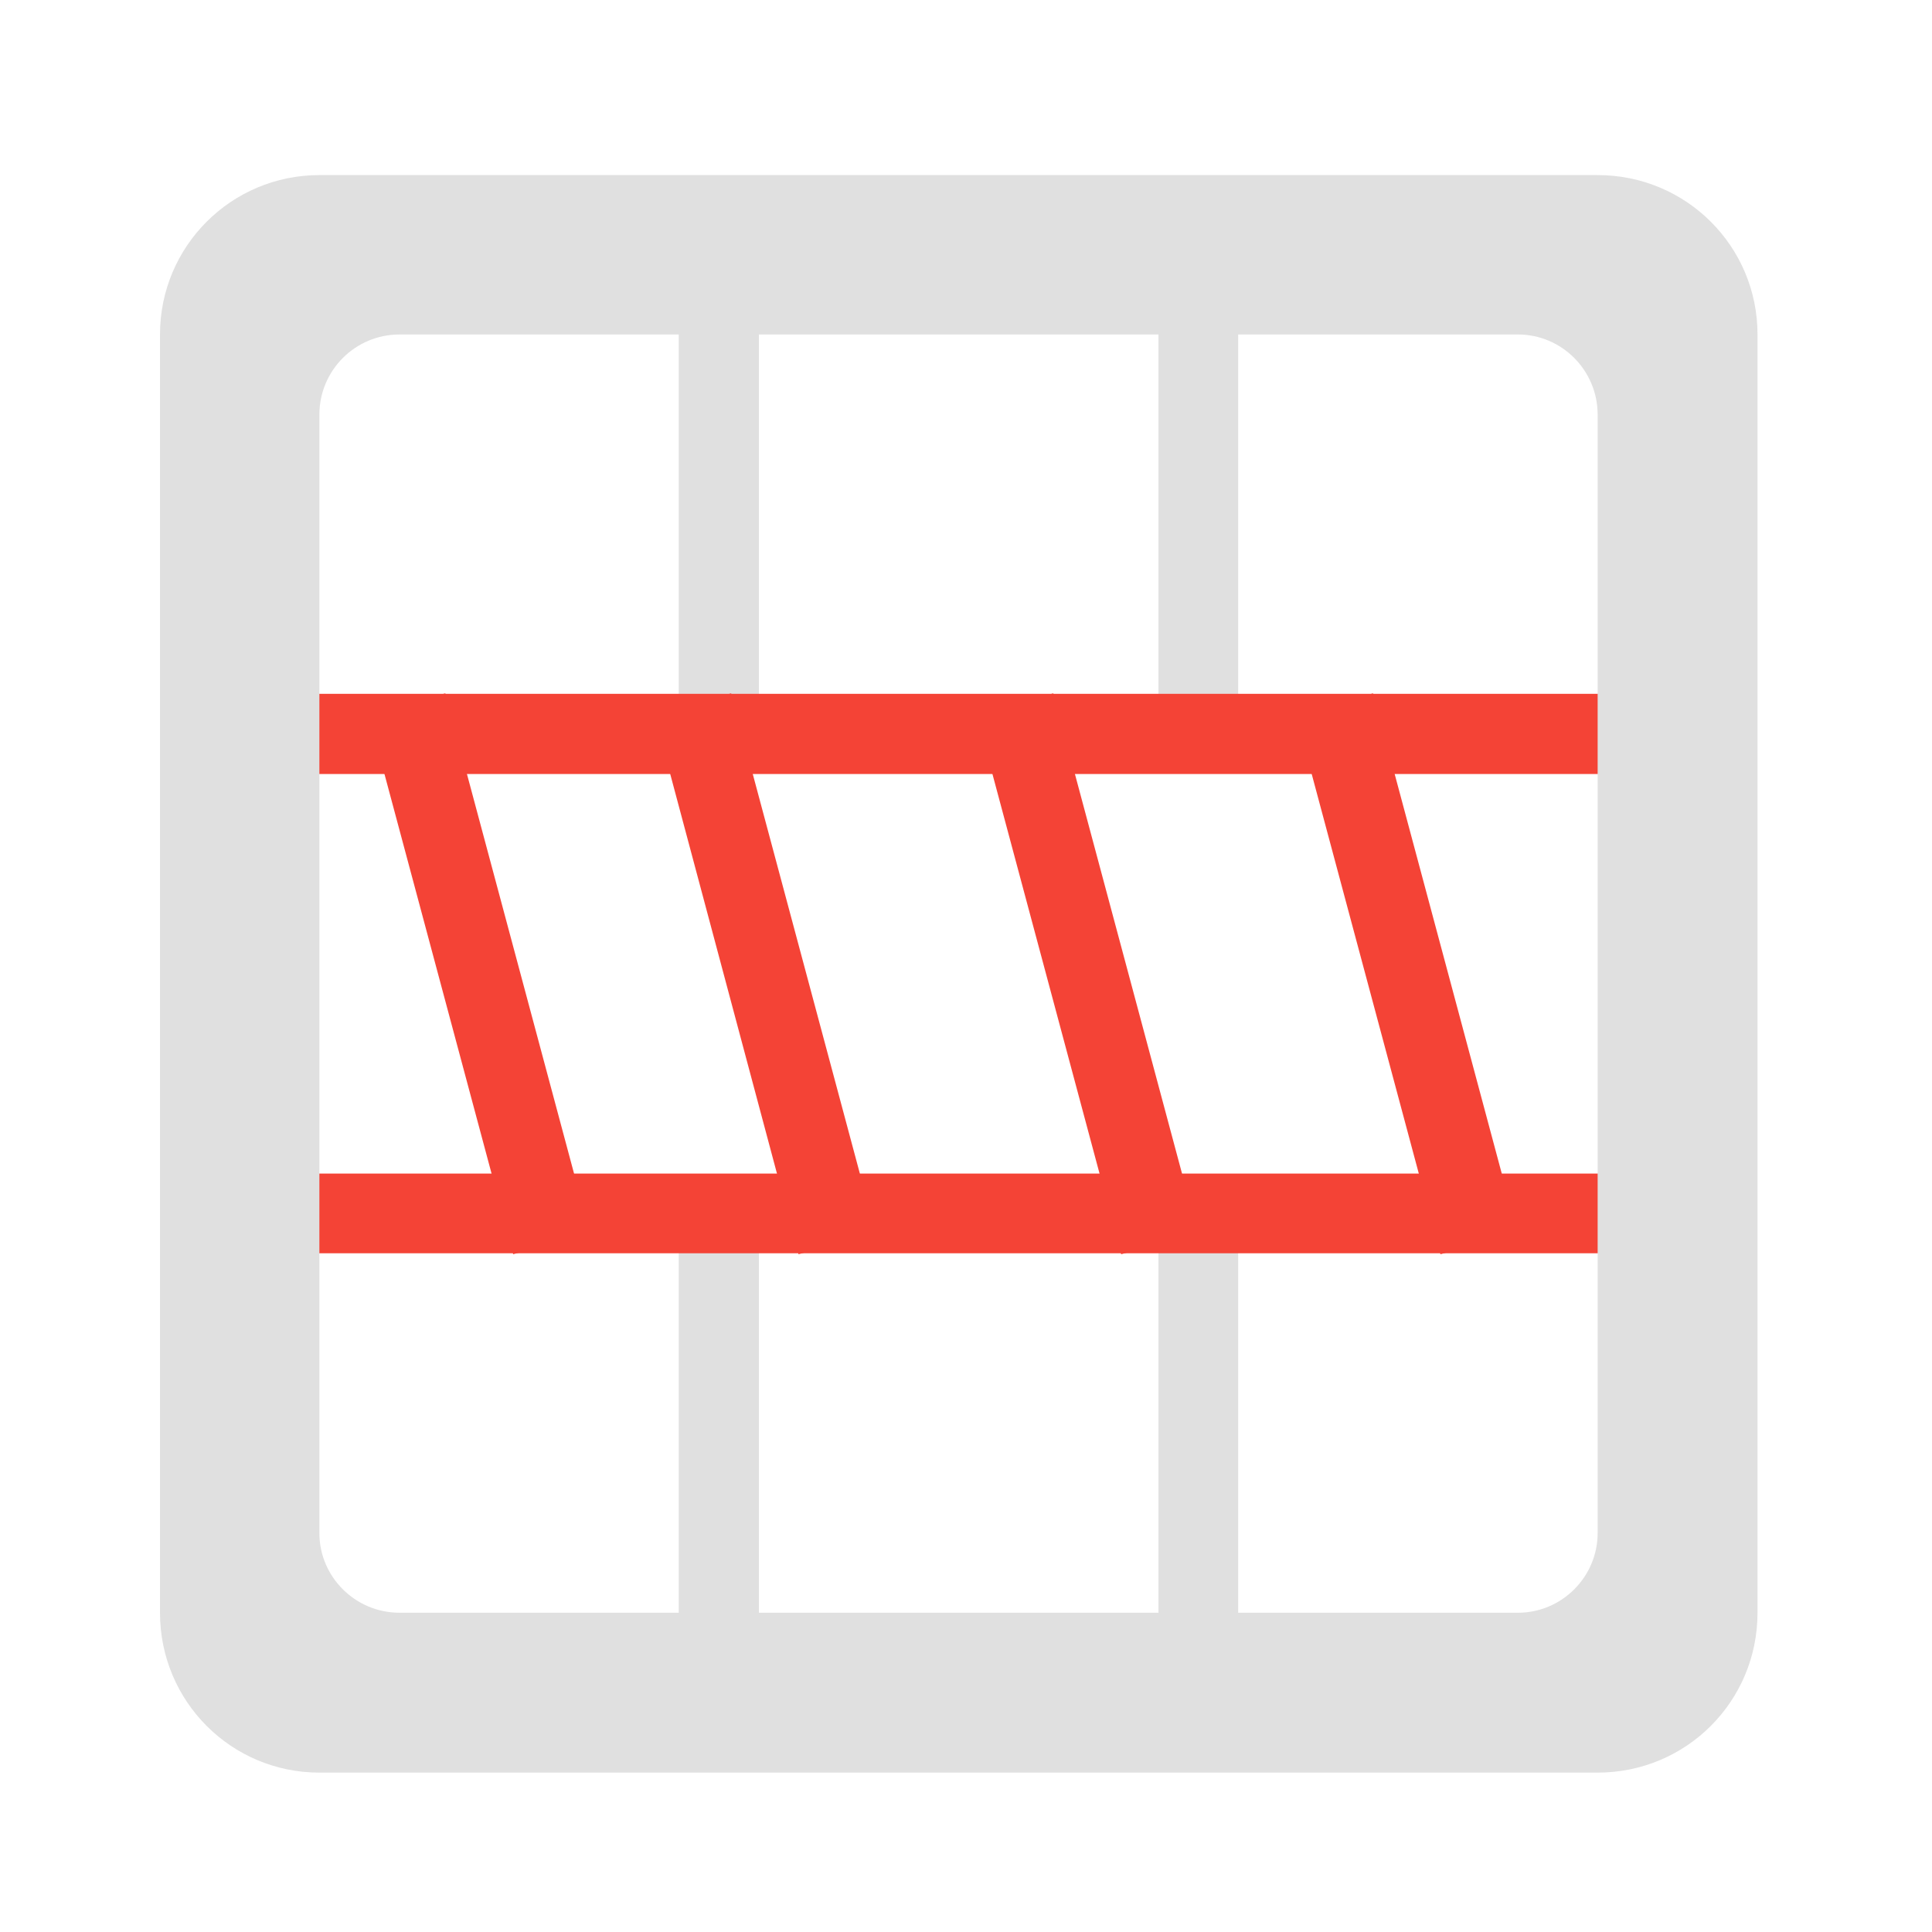 <svg height="16" viewBox="0 0 16 16" width="16" xmlns="http://www.w3.org/2000/svg"><path d="m6.285 14.016h-.664v-3.969h.664zm0 0" fill="#e0e0e0"/><path d="m10.254 14.016h-.66v-3.969h.66zm0 0" fill="#e0e0e0"/><path d="m13.891 9.719v.66h-11.906v-.66zm0 0" fill="#f44336"/><path d="m10.254 6.078h-.66v-3.969h.66zm0 0" fill="#e0e0e0"/><path d="m6.285 6.078h-.664v-3.969h.664zm0 0" fill="#e0e0e0"/><path d="m13.891 5.746v.664h-11.906v-.664zm0 0" fill="#f44336"/><path d="m14.555 2.77c0-.73-.59-1.32-1.324-1.32h-10.586c-.73 0-1.32.59-1.32 1.32v10.586c0 .734.59 1.324 1.32 1.324h10.586c.734 0 1.324-.59 1.324-1.324zm-1.324.664v9.262c0 .363-.297.66-.66.66h-9.262c-.367 0-.664-.297-.664-.66v-9.262c0-.367.297-.664.664-.664h9.262c.363 0 .66.297.66.664zm0 0" fill="#e0e0e0"/><g fill="#f44336"><path d="m4.887 10.215-.637.172-1.199-4.473.637-.172zm0 0"/><path d="m7.254 10.215-.641.172-1.195-4.473.637-.172zm0 0"/><path d="m9.922 10.215-.637.172-1.199-4.473.637-.172zm0 0"/><path d="m12.57 10.215-.641.172-1.199-4.473.641-.172zm0 0"/></g></svg>